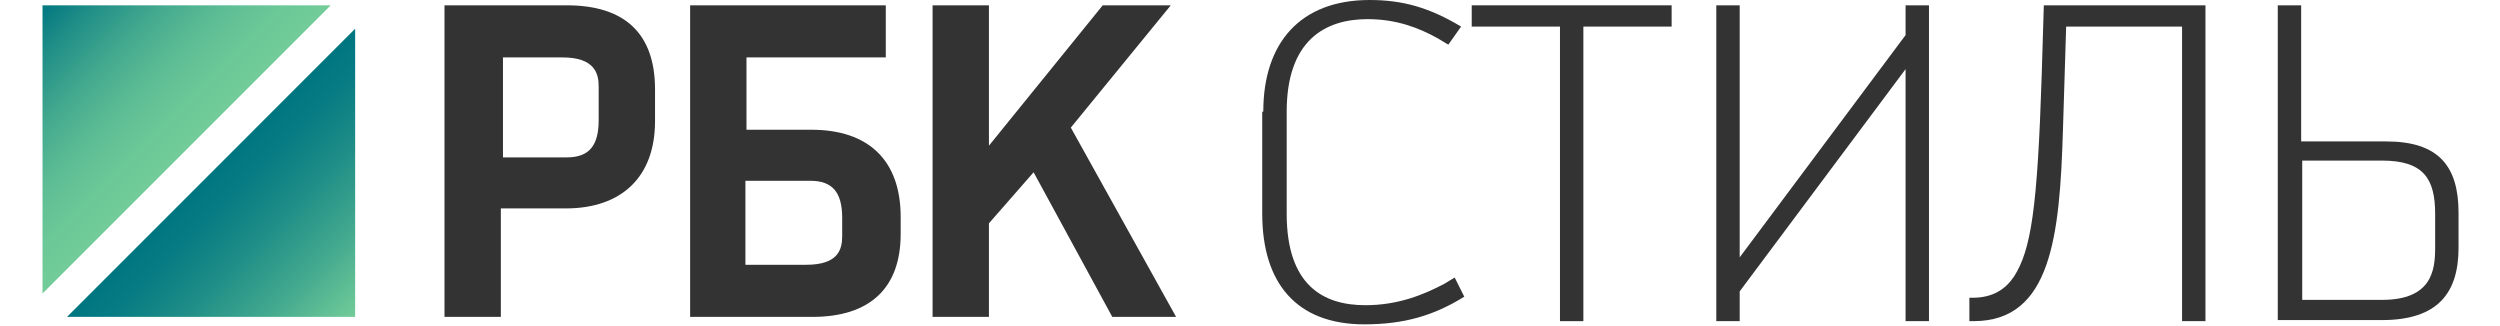 <?xml version="1.0" encoding="utf-8"?>
<!-- Generator: Adobe Illustrator 18.1.1, SVG Export Plug-In . SVG Version: 6.00 Build 0)  -->
<svg version="1.1" id="Layer_1" xmlns="http://www.w3.org/2000/svg" xmlns:xlink="http://www.w3.org/1999/xlink" x="0px" y="0px"
	 viewBox="0 0 227.1 30.7" enable-background="new 0 0 227.1 30.7" xml:space="preserve" width="291" height="38">
<path fill="#333333" d="M49.3,0.5H37.8v29.3h5.3V19.6h6.1c5.3,0,8.4-3,8.4-8.2V8.4C57.6,3.2,54.8,0.5,49.3,0.5z M43.2,5.4h5.7
	c3,0,3.4,1.5,3.4,2.7v3.2c0,2.4-0.9,3.5-3,3.5h-6V5.4z"/>
<path fill="#333333" d="M72.3,12.2h-6.1V5.4h13.1V0.5H60.9v29.3h11.5c5.4,0,8.3-2.7,8.3-7.8v-1.6C80.7,15.1,77.7,12.2,72.3,12.2z
	 M66.2,17h6c2.1,0,3,1.1,3,3.5v1.7c0,1.3-0.4,2.7-3.4,2.7h-5.7V17z"/>
<polygon fill="#333333" points="96.7,12 106.1,0.5 99.7,0.5 89,13.7 89,0.5 83.7,0.5 83.7,29.8 89,29.8 89,21 93.2,16.2 100.6,29.8 
	106.6,29.8 "/>
<g>
	<path fill="#333333" d="M114.8,10.5c0-6.5,3.5-10.5,10-10.5c3.1,0,5.6,0.7,8.6,2.5l-1.2,1.7l-1-0.6c-1.8-1-3.9-1.8-6.6-1.8
		c-4,0-7.6,2-7.6,8.7v9.6c0,6.7,3.4,8.6,7.4,8.6c3.1,0,5.5-1,7.4-2l1-0.6l0.9,1.8c-2.9,1.8-5.7,2.6-9.4,2.6c-6.4,0-9.6-3.9-9.6-10.4
		V10.5z"/>
	<path fill="#333333" d="M144.9,30.2h-2.2V2.5h-8.3v-2h18.8v2h-8.3V30.2z"/>
	<path fill="#333333" d="M159.6,0.5v23.7l15.6-20.9V0.5h2.2v29.7h-2.2V6.5l-15.6,20.9v2.8h-2.2V0.5H159.6z"/>
	<path fill="#333333" d="M190.3,2.5l-0.3,9.7c-0.3,10-1.1,18-8.4,18h-0.4V28h0.3c1.9,0,3.1-0.8,3.9-2c1.6-2.5,2.2-6.4,2.6-18.9
		l0.2-6.6h15.2v29.7h-2.2V2.5H190.3z"/>
	<path fill="#333333" d="M210.2,30.2V0.5h2.2v12.8h8c4.9,0,6.8,2.3,6.8,6.7v3.3c0,4.2-1.9,6.8-7.2,6.8H210.2z M212.4,28.2h7.6
		c4.7,0,5-2.8,5-4.9v-3.2c0-3.3-1.1-5-5-5h-7.5V28.2z"/>
</g>
<linearGradient id="SVGID_1_" gradientUnits="userSpaceOnUse" x1="-4.334584e-002" y1="0.415" x2="13.522" y2="13.98">
	<stop  offset="0" style="stop-color:#007681"/>
	<stop  offset="0.17" style="stop-color:#1E8D87"/>
	<stop  offset="0.411" style="stop-color:#42A88E"/>
	<stop  offset="0.637" style="stop-color:#5CBC94"/>
	<stop  offset="0.84" style="stop-color:#6BC897"/>
	<stop  offset="1" style="stop-color:#71CC98"/>
</linearGradient>
<polygon fill="url(#SVGID_1_)" points="27.1,0.5 0,0.5 0,27.6 "/>
<linearGradient id="SVGID_2_" gradientUnits="userSpaceOnUse" x1="15.91" y1="16.369" x2="29.345" y2="29.804">
	<stop  offset="0" style="stop-color:#007681"/>
	<stop  offset="0.153" style="stop-color:#087C83"/>
	<stop  offset="0.395" style="stop-color:#1F8E87"/>
	<stop  offset="0.696" style="stop-color:#44AA8F"/>
	<stop  offset="1" style="stop-color:#71CC98"/>
</linearGradient>
<polygon fill="url(#SVGID_2_)" points="2.3,29.8 29.4,29.8 29.4,2.7 "/>
</svg>
